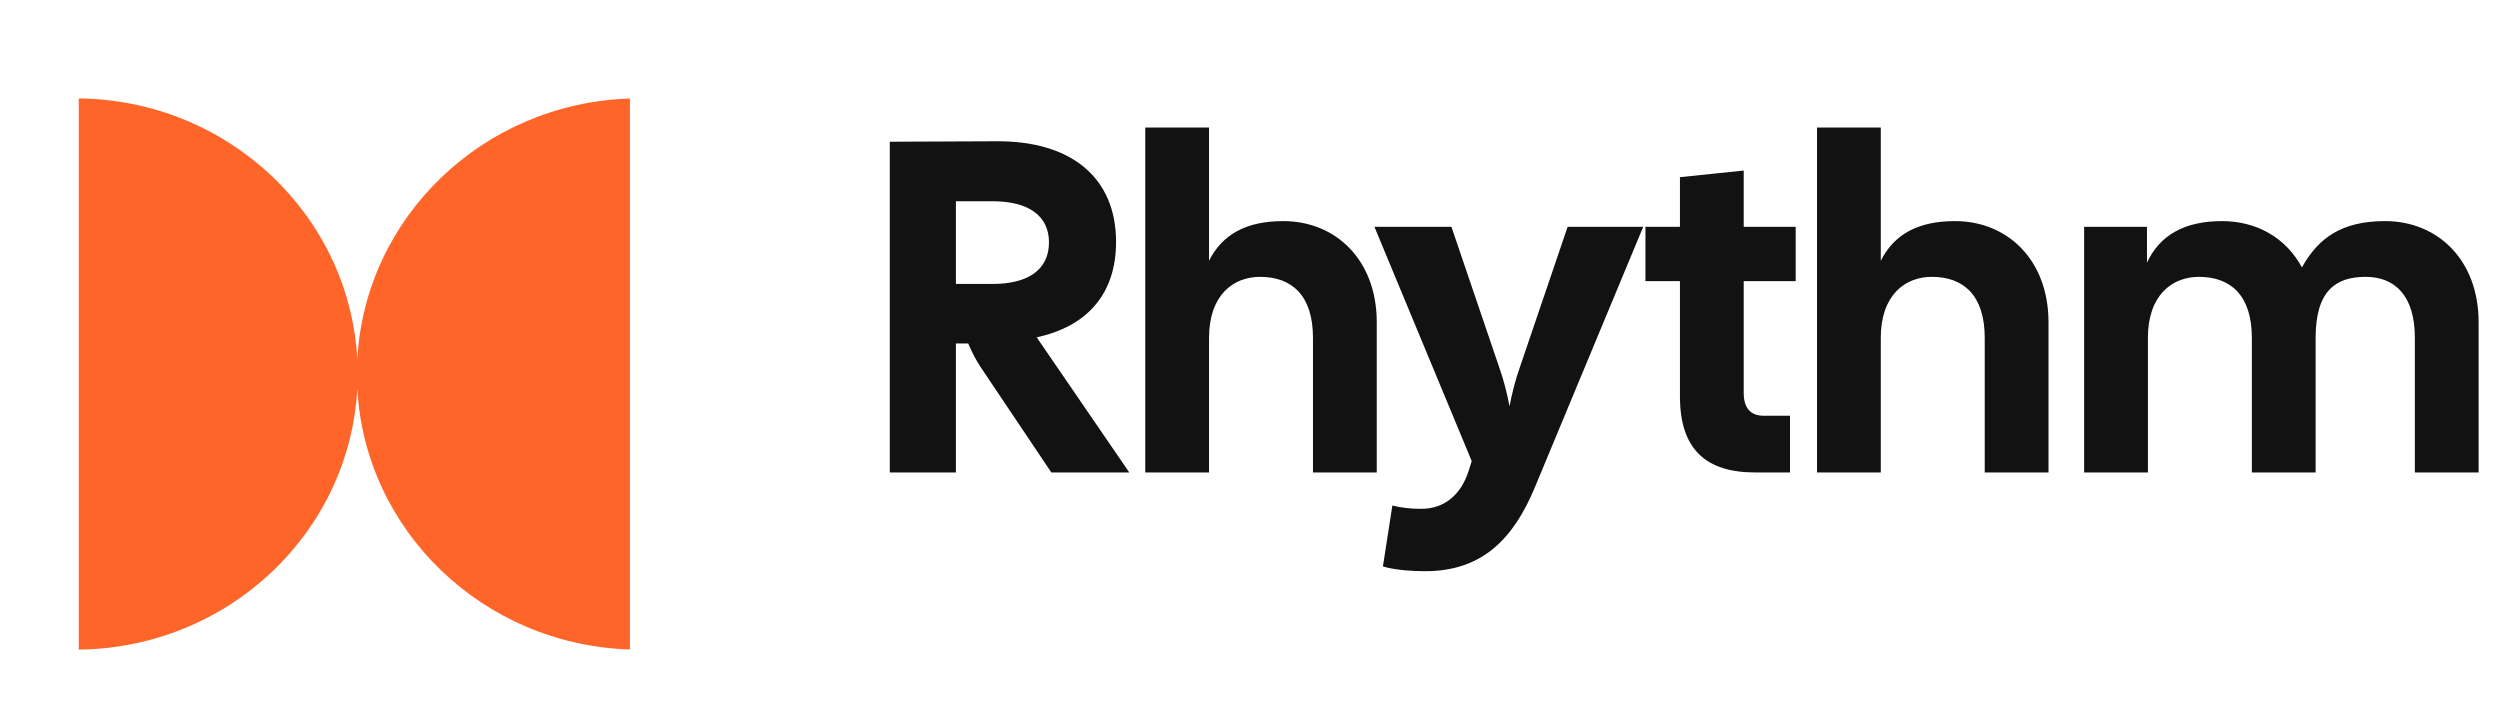 <svg width="127" height="37" viewBox="0 0 127 37" fill="none" xmlns="http://www.w3.org/2000/svg">
<path d="M45.2 24H48.56V17.448H49.184C49.4 17.952 49.592 18.312 49.832 18.672L53.408 24H57.368L52.664 17.136C55.208 16.584 56.696 14.952 56.696 12.288C56.696 9 54.392 7.152 50.624 7.176L45.2 7.2V24ZM48.56 14.424V10.224H50.432C52.256 10.224 53.288 10.968 53.288 12.312C53.288 13.68 52.256 14.424 50.432 14.424H48.56ZM58.179 24H61.419V17.16C61.419 15 62.643 14.064 64.011 14.064C65.619 14.064 66.699 15 66.699 17.16V24H69.939V16.368C69.939 13.224 67.875 11.232 65.187 11.232C63.315 11.232 62.091 11.904 61.419 13.248V6.48H58.179V24ZM72.412 29.016C75.34 29.016 76.9 27.312 77.956 24.792L83.476 11.52H79.636L77.212 18.648C76.996 19.248 76.804 19.992 76.684 20.64C76.564 19.992 76.372 19.248 76.156 18.648L73.732 11.52H69.82L74.764 23.424L74.596 23.952C74.236 25.056 73.444 25.848 72.196 25.848C71.668 25.848 71.212 25.8 70.732 25.68L70.252 28.776C70.9 28.968 71.764 29.016 72.412 29.016ZM89.157 24H90.933V21.12H89.589C88.965 21.12 88.581 20.76 88.581 19.968V14.28H91.221V11.52H88.581V8.664L85.341 9V11.52H83.589V14.28H85.341V20.136C85.341 22.848 86.685 24 89.157 24ZM92.304 24H95.544V17.16C95.544 15 96.768 14.064 98.136 14.064C99.744 14.064 100.824 15 100.824 17.16V24H104.064V16.368C104.064 13.224 102 11.232 99.312 11.232C97.44 11.232 96.216 11.904 95.544 13.248V6.48H92.304V24ZM105.874 24H109.114V17.16C109.114 15 110.338 14.064 111.706 14.064C113.314 14.064 114.394 15 114.394 17.16V24H117.634V17.16C117.634 14.76 118.666 14.064 120.178 14.064C121.642 14.064 122.674 15 122.674 17.16V24H125.914V16.368C125.914 13.224 123.85 11.232 121.162 11.232C118.978 11.232 117.778 12.072 116.938 13.584C116.122 12.072 114.634 11.232 112.882 11.232C110.962 11.232 109.714 11.952 109.066 13.344V11.52H105.874V24Z" fill="#121212"/>
<g filter="url(#filter0_d_2_161)">
<path fill-rule="evenodd" clip-rule="evenodd" d="M18.15 15.726C17.766 23.067 11.592 28.915 4 29V1C11.592 1.085 17.766 6.933 18.15 14.274C18.529 7.03 24.546 1.24 32 1.006V28.994C24.546 28.76 18.529 22.97 18.15 15.726Z" fill="#FF6428"/>
</g>
<defs>
<filter id="filter0_d_2_161" x="0" y="1" width="36" height="36" filterUnits="userSpaceOnUse" color-interpolation-filters="sRGB">
<feFlood flood-opacity="0" result="BackgroundImageFix"/>
<feColorMatrix in="SourceAlpha" type="matrix" values="0 0 0 0 0 0 0 0 0 0 0 0 0 0 0 0 0 0 127 0" result="hardAlpha"/>
<feOffset dy="4"/>
<feGaussianBlur stdDeviation="2"/>
<feComposite in2="hardAlpha" operator="out"/>
<feColorMatrix type="matrix" values="0 0 0 0 0 0 0 0 0 0 0 0 0 0 0 0 0 0 0.25 0"/>
<feBlend mode="normal" in2="BackgroundImageFix" result="effect1_dropShadow_2_161"/>
<feBlend mode="normal" in="SourceGraphic" in2="effect1_dropShadow_2_161" result="shape"/>
</filter>
</defs>
</svg>
